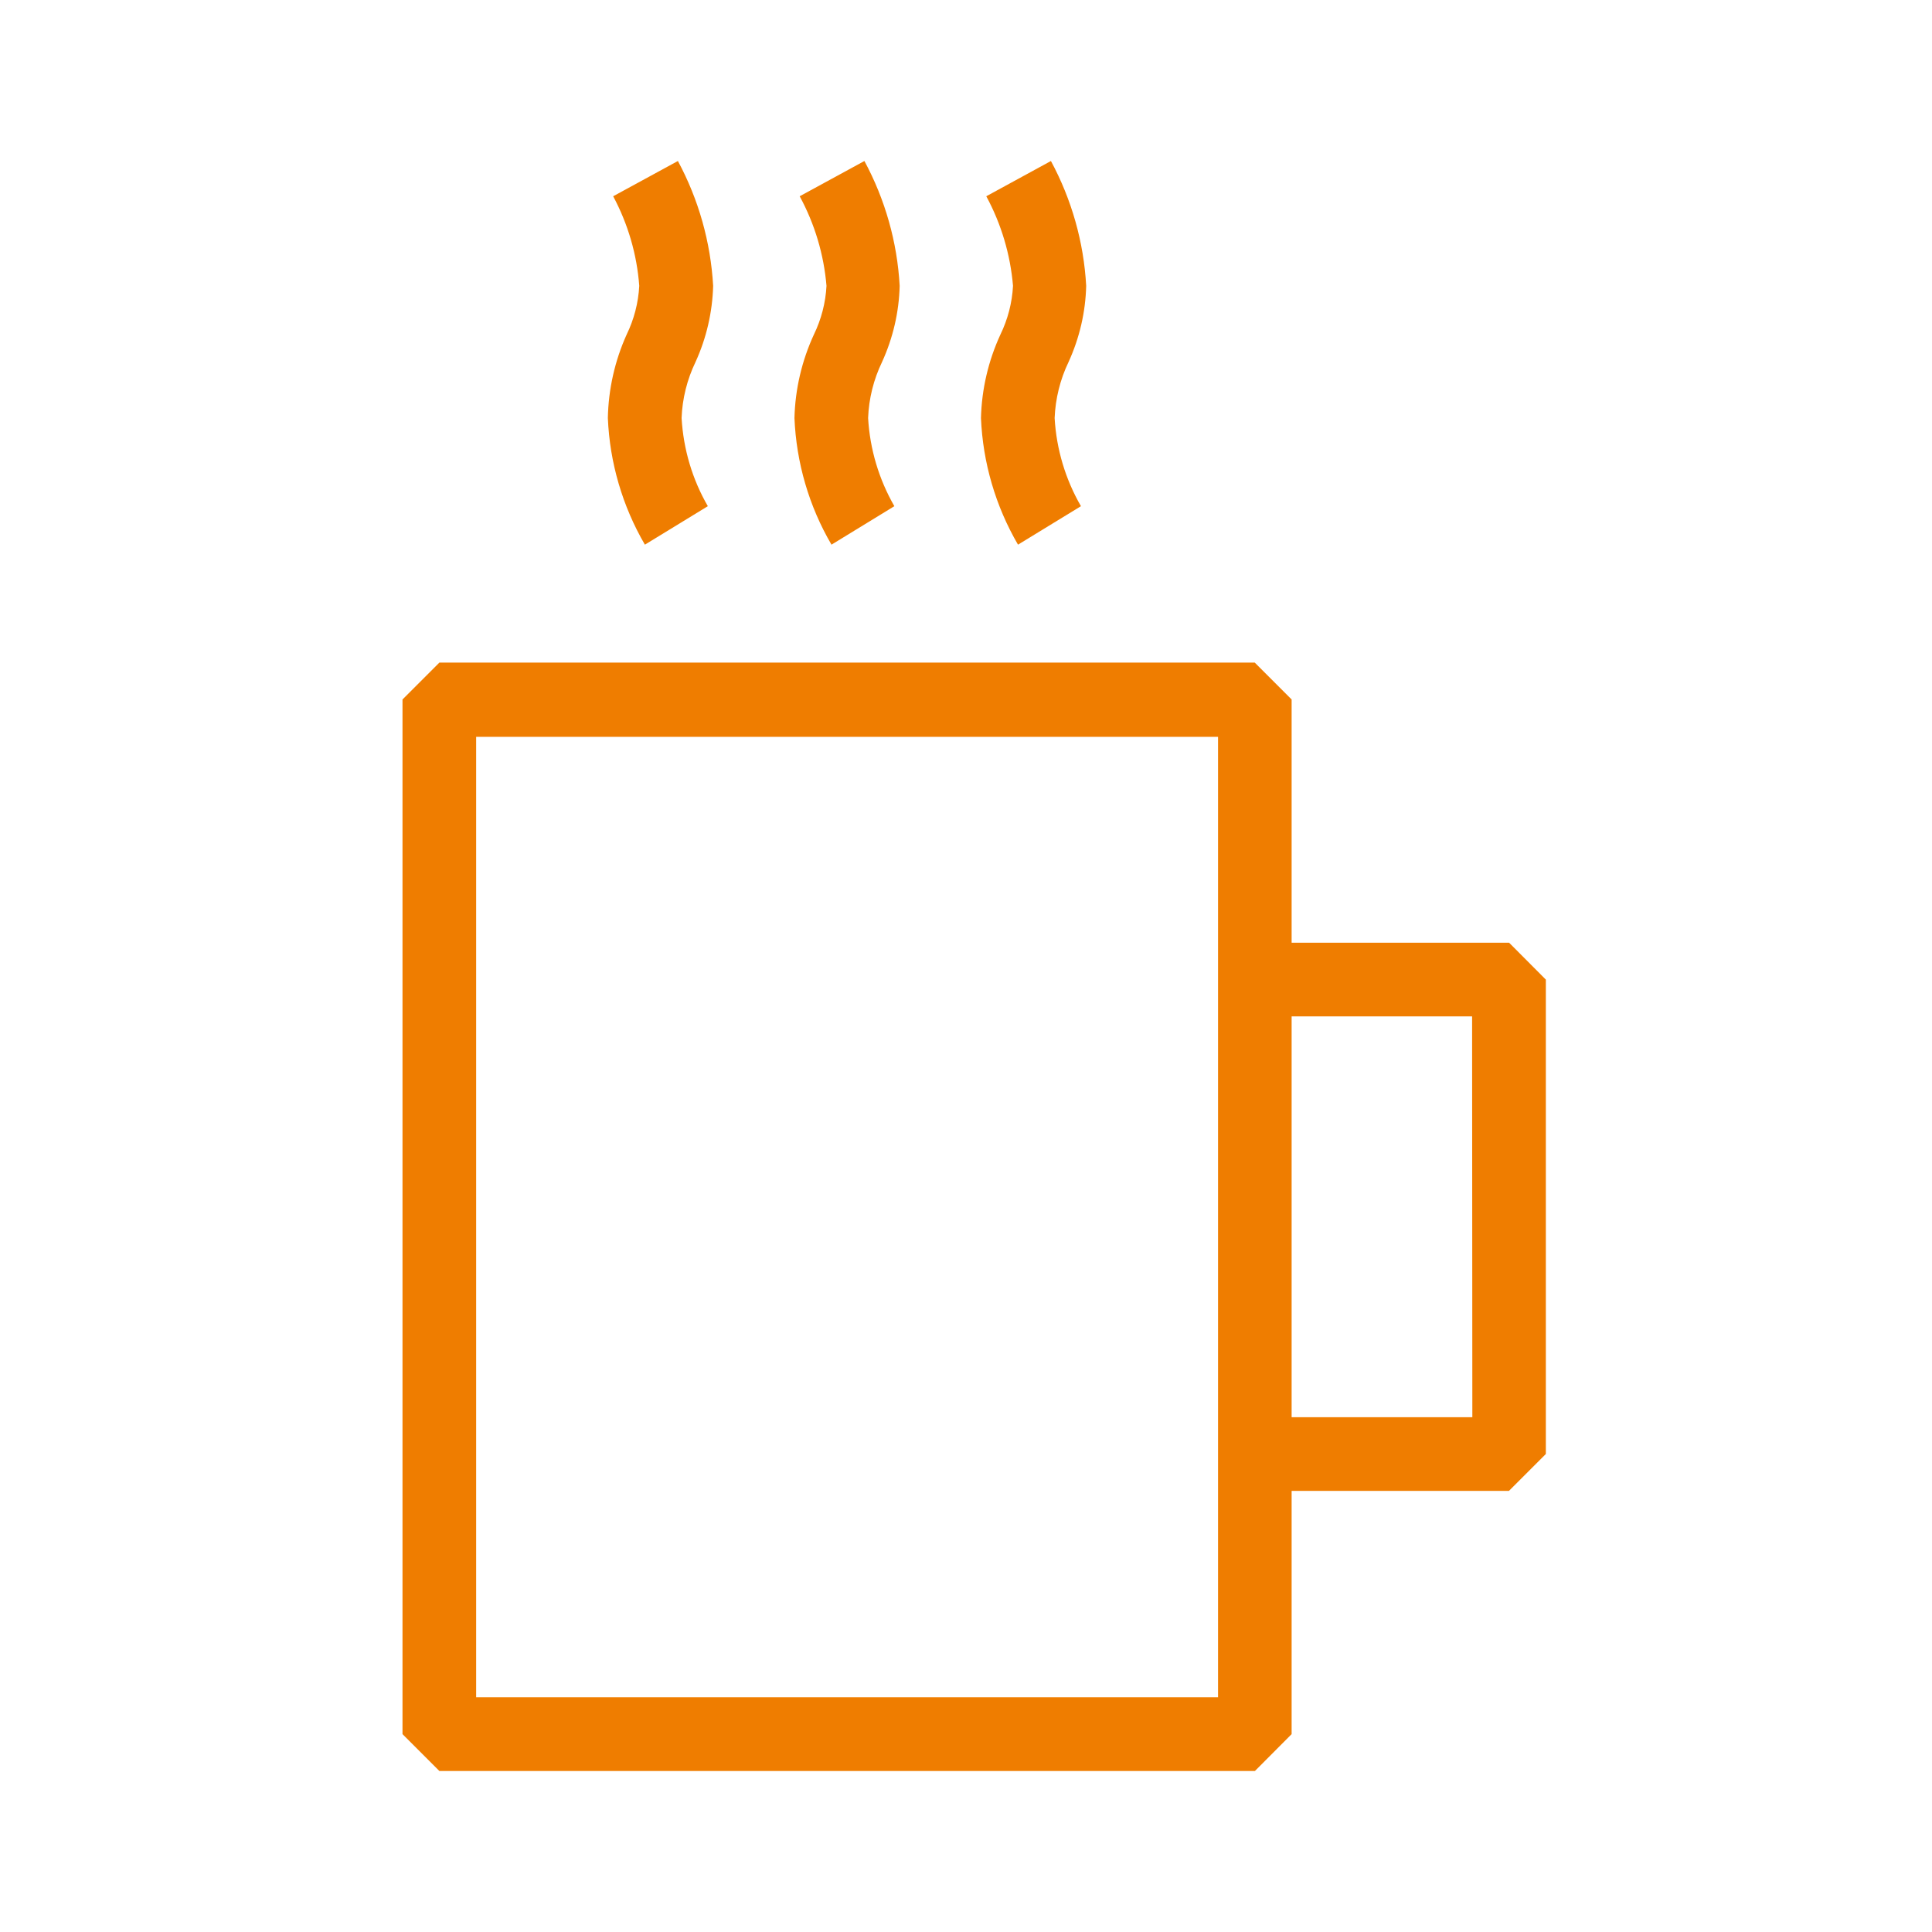 <svg width="24" height="24" viewBox="0 0 24 24" fill="none" xmlns="http://www.w3.org/2000/svg">
<path d="M9.869 5.193C9.892 5.747 10.049 6.287 10.329 6.766L11.11 6.288C10.918 5.954 10.806 5.579 10.784 5.193C10.793 4.952 10.852 4.715 10.957 4.497C11.093 4.199 11.168 3.877 11.176 3.551C11.146 3.008 10.996 2.479 10.738 2L9.934 2.438C10.121 2.782 10.234 3.161 10.267 3.551C10.256 3.761 10.202 3.968 10.11 4.157C9.96 4.483 9.878 4.835 9.869 5.193Z" fill="#EF7D00"/>
<path d="M7.551 5.193C7.574 5.747 7.732 6.287 8.011 6.766L8.793 6.288C8.6 5.954 8.489 5.579 8.467 5.193C8.476 4.952 8.535 4.715 8.64 4.497C8.776 4.199 8.85 3.877 8.859 3.551C8.828 3.008 8.679 2.479 8.421 2L7.617 2.438C7.801 2.782 7.912 3.161 7.941 3.551C7.93 3.761 7.876 3.968 7.784 4.157C7.637 4.483 7.558 4.836 7.551 5.193Z" fill="#EF7D00"/>
<path d="M12.186 5.193C12.209 5.747 12.367 6.287 12.646 6.766L13.428 6.288C13.235 5.954 13.123 5.579 13.101 5.193C13.111 4.952 13.169 4.715 13.274 4.497C13.41 4.199 13.485 3.877 13.493 3.551C13.463 3.008 13.313 2.479 13.055 2L12.252 2.438C12.438 2.782 12.551 3.161 12.584 3.551C12.573 3.761 12.519 3.968 12.427 4.157C12.277 4.483 12.195 4.835 12.186 5.193Z" fill="#EF7D00"/>
<path d="M18.747 11.711H16.045V8.689L15.587 8.231H5.458L5 8.689V21.542L5.458 22H15.589L16.045 21.542V18.52H18.745L19.203 18.062V12.169L18.747 11.711ZM15.131 21.084H5.915V9.153H15.131V21.091V21.084ZM18.29 17.605H16.045V12.626H18.287L18.29 17.605Z" fill="#EF7D00"/>
</svg>

